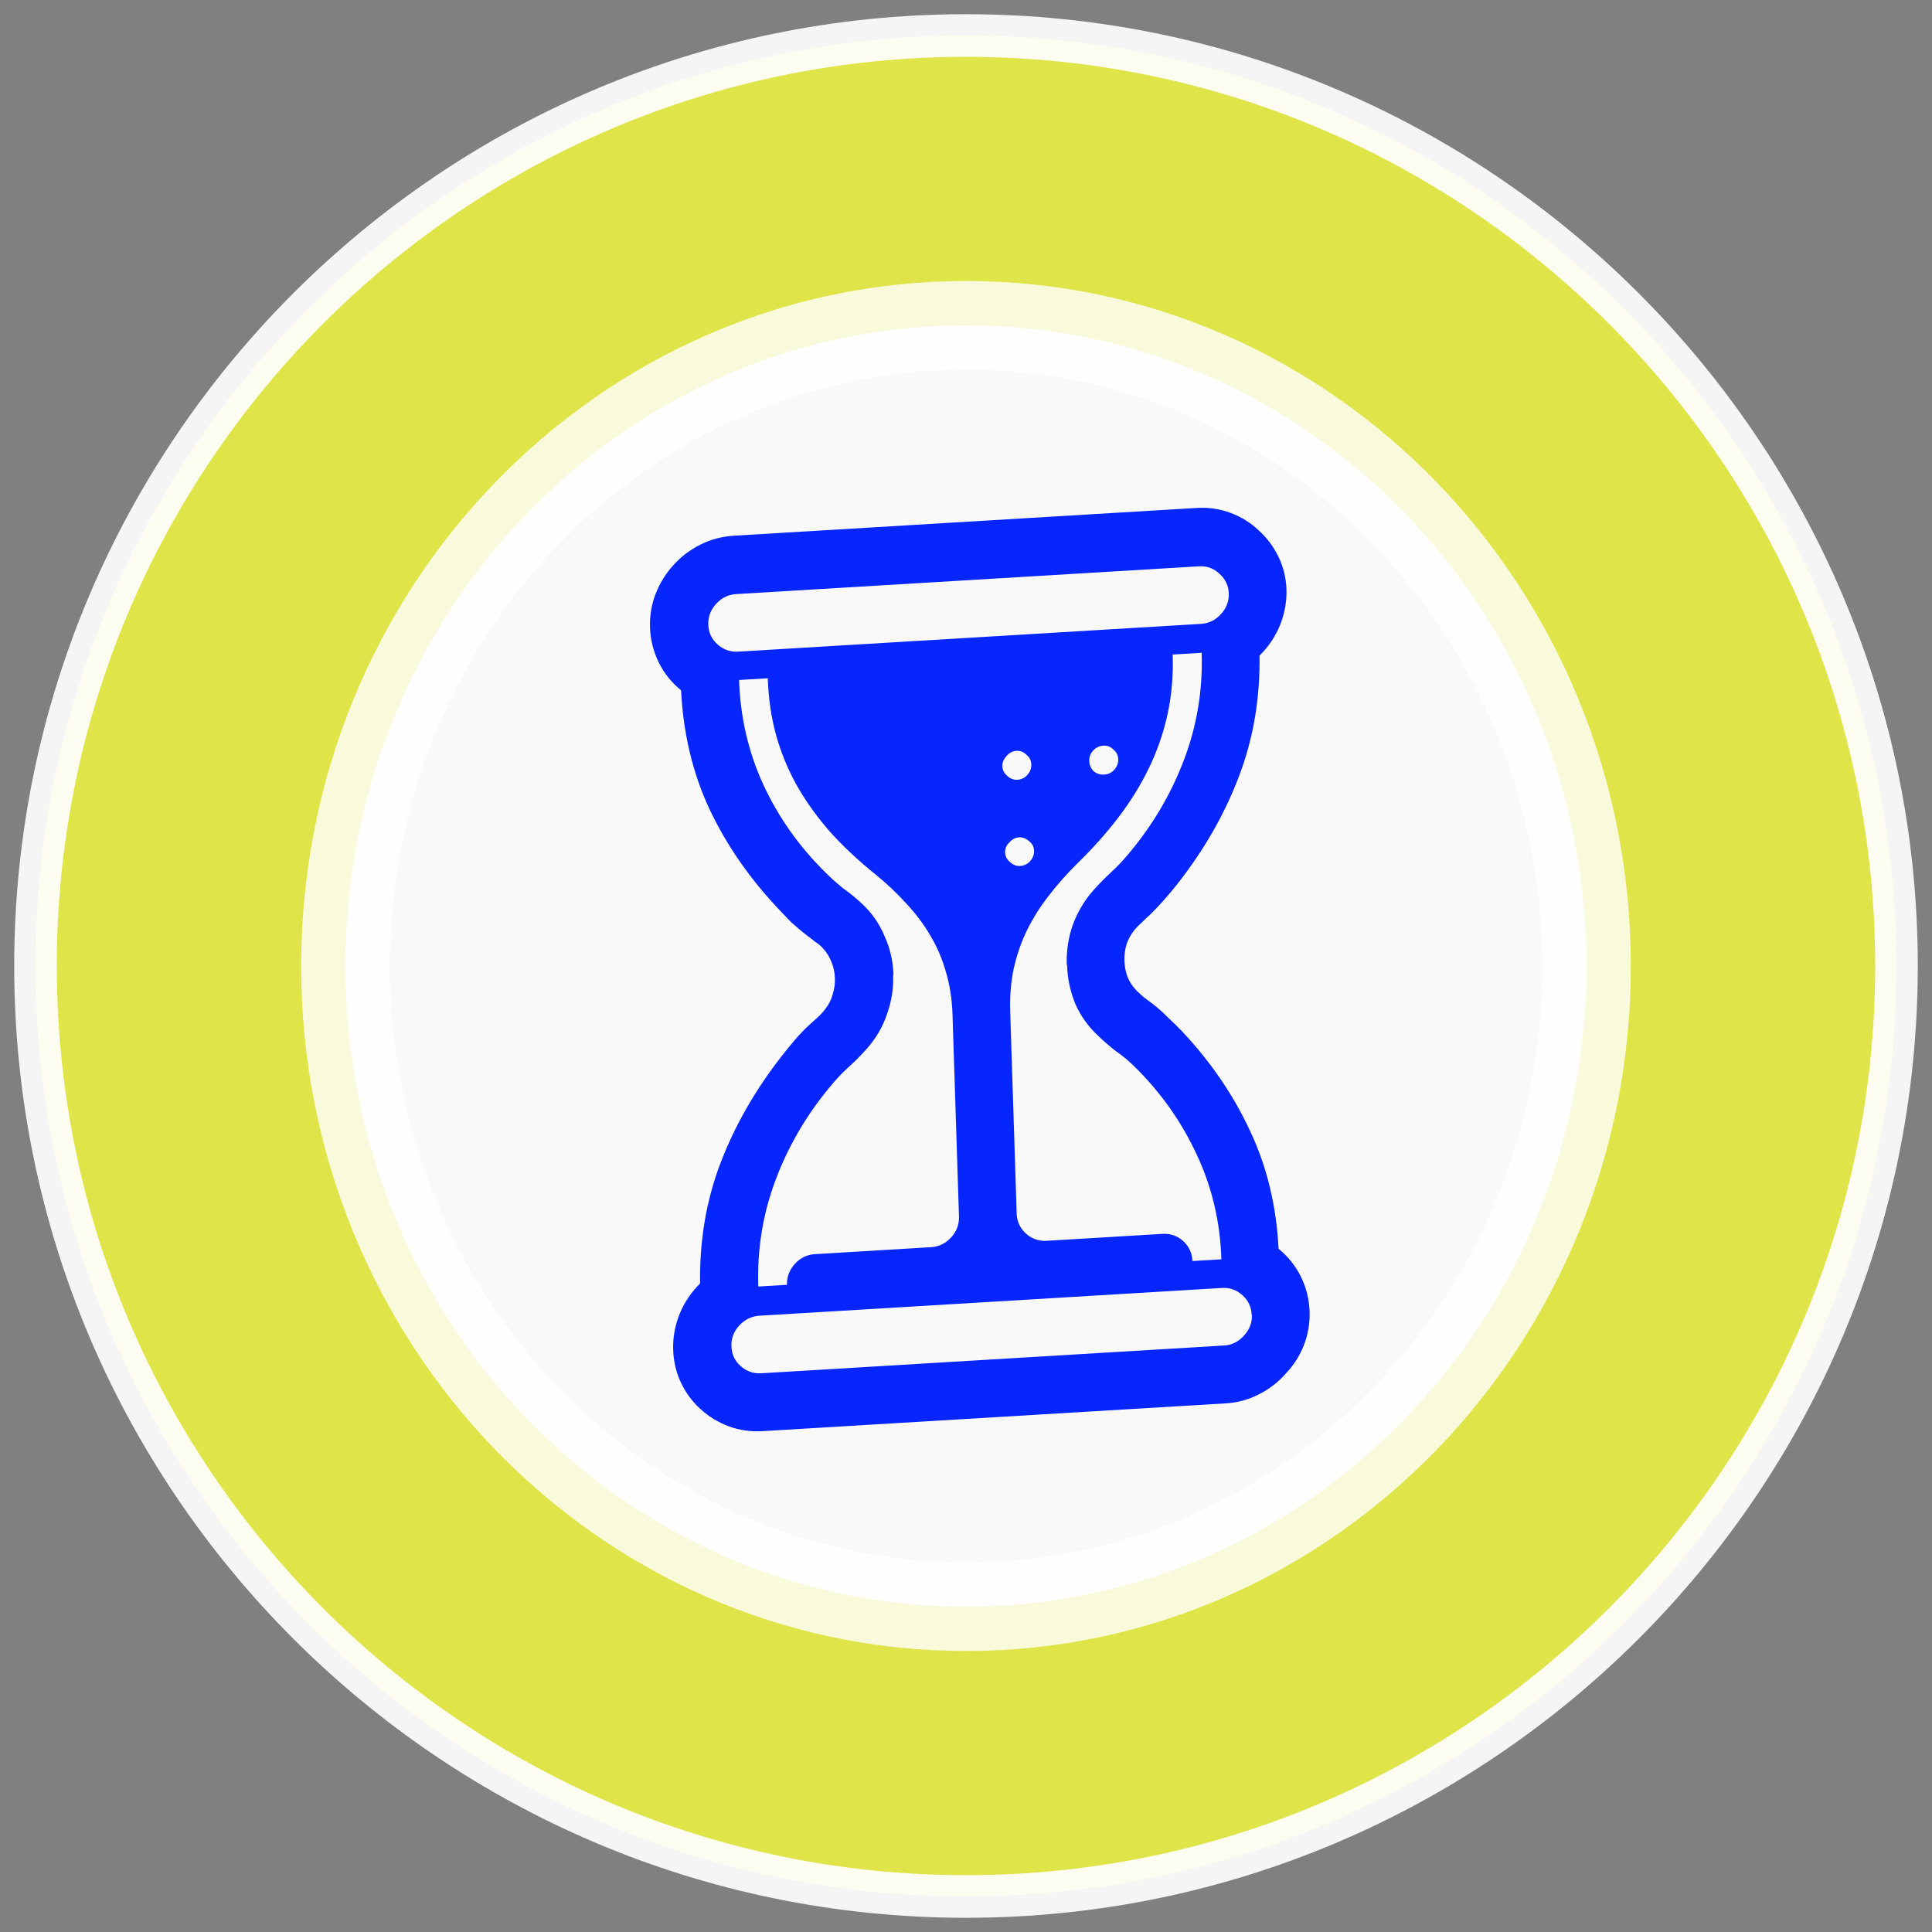 <?xml version="1.0" encoding="UTF-8" standalone="no"?>
<svg
   xmlns:dc="http://purl.org/dc/elements/1.1/"
   xmlns:cc="http://creativecommons.org/ns#"
   xmlns:rdf="http://www.w3.org/1999/02/22-rdf-syntax-ns#"
   xmlns:svg="http://www.w3.org/2000/svg"
   xmlns="http://www.w3.org/2000/svg"
   xmlns:sodipodi="http://sodipodi.sourceforge.net/DTD/sodipodi-0.dtd"
   xmlns:inkscape="http://www.inkscape.org/namespaces/inkscape"
   width="6.8mm"
   height="6.8mm"
   viewBox="0 0 6.8 6.8"
   version="1.1"
   id="svg15246"
   sodipodi:docname="SmallBtS1.svg"
   inkscape:version="1.0.2 (e86c870879, 2021-01-15)">
  <rect x="0" y="0" width="6.8" height="6.8" fill="#808080" stroke="none"/>
  <defs
     id="defs15240">
    <clipPath
       id="clip89">
      <rect
         y="0"
         x="0"
         width="18"
         height="19"
         id="rect4864" />
    </clipPath>
    <clipPath
       id="clip90">
      <path
         inkscape:connector-curvature="0"
         d="m 0.898,0.129 h 16.25 v 17.883 h -16.25 z m 0,0"
         id="path4861" />
    </clipPath>
    <mask
       id="mask44">
      <g
         style="filter:url(#alpha)"
         id="g4858"
         transform="matrix(0.265,0,0,0.265,89.359,128.578)">
        <rect
           x="0"
           y="0"
           width="3052.87"
           height="3351.5"
           style="fill:#000000;fill-opacity:0.15;stroke:none"
           id="rect4856" />
      </g>
    </mask>
    <filter
       id="alpha"
       filterUnits="objectBoundingBox"
       x="0"
       y="0"
       width="1"
       height="1">
      <feColorMatrix
         type="matrix"
         in="SourceGraphic"
         values="0 0 0 0 1 0 0 0 0 1 0 0 0 0 1 0 0 0 1 0"
         id="feColorMatrix4149" />
    </filter>
    <clipPath
       id="clipPath17821">
      <rect
         y="0"
         x="0"
         width="18"
         height="19"
         id="rect17819" />
    </clipPath>
    <clipPath
       id="clipPath17825">
      <path
         inkscape:connector-curvature="0"
         d="m 0.898,0.129 h 16.25 v 17.883 h -16.25 z m 0,0"
         id="path17823" />
    </clipPath>
    <clipPath
       id="clip87">
      <rect
         y="0"
         x="0"
         width="24"
         height="26"
         id="rect4848" />
    </clipPath>
    <clipPath
       id="clip88">
      <path
         inkscape:connector-curvature="0"
         d="m 0.684,0.922 h 22.68 v 24.938 H 0.684 Z m 0,0"
         id="path4845" />
    </clipPath>
    <mask
       id="mask43">
      <g
         style="filter:url(#alpha)"
         id="g4842"
         transform="matrix(0.265,0,0,0.265,89.359,128.578)">
        <rect
           x="0"
           y="0"
           width="3052.87"
           height="3351.5"
           style="fill:#000000;fill-opacity:0.15;stroke:none"
           id="rect4840" />
      </g>
    </mask>
    <filter
       id="filter17836"
       filterUnits="objectBoundingBox"
       x="0"
       y="0"
       width="1"
       height="1">
      <feColorMatrix
         type="matrix"
         in="SourceGraphic"
         values="0 0 0 0 1 0 0 0 0 1 0 0 0 0 1 0 0 0 1 0"
         id="feColorMatrix17834" />
    </filter>
    <clipPath
       id="clipPath17840">
      <rect
         y="0"
         x="0"
         width="24"
         height="26"
         id="rect17838" />
    </clipPath>
    <clipPath
       id="clipPath17844">
      <path
         inkscape:connector-curvature="0"
         d="m 0.684,0.922 h 22.68 v 24.938 H 0.684 Z m 0,0"
         id="path17842" />
    </clipPath>
  </defs>
  <sodipodi:namedview
     id="base"
     pagecolor="#ffffff"
     bordercolor="#666666"
     borderopacity="1.0"
     inkscape:pageopacity="0.0"
     inkscape:pageshadow="2"
     inkscape:zoom="22.4"
     inkscape:cx="13.441833"
     inkscape:cy="9.7871198"
     inkscape:document-units="mm"
     inkscape:current-layer="layer1"
     showgrid="false"
     inkscape:window-width="1254"
     inkscape:window-height="1040"
     inkscape:window-x="0"
     inkscape:window-y="0"
     inkscape:window-maximized="0"
     units="px"
     fit-margin-top="0"
     fit-margin-left="0"
     fit-margin-right="0"
     fit-margin-bottom="0"
     inkscape:document-rotation="0"
     inkscape:snap-bbox="true"
     inkscape:snap-bbox-midpoints="true"
     inkscape:pagecheckerboard="true" />
  <g
     inkscape:label="Layer 1"
     inkscape:groupmode="layer"
     id="layer1"
     transform="translate(-89.289,-119.876)">
    <path
       inkscape:connector-curvature="0"
       id="path7255"
       d="m 92.689,126.551 c -1.806,0 -3.275,-1.469 -3.275,-3.275 0,-1.806 1.469,-3.275 3.275,-3.275 1.806,0 3.275,1.469 3.275,3.275 0,1.806 -1.469,3.275 -3.275,3.275"
       style="fill:#ecf141;fill-opacity:0.882;fill-rule:nonzero;stroke:#fefefe;stroke-width:0.15;stroke-miterlimit:4;stroke-dasharray:none;stroke-opacity:0.922;paint-order:stroke fill markers" />
    <path
       inkscape:connector-curvature="0"
       id="path7261"
       d="m 92.689,126.195 c -1.61,0 -2.919,-1.309 -2.919,-2.919 0,-1.61 1.309,-2.919 2.919,-2.919 1.61,0 2.919,1.309 2.919,2.919 0,1.61 -1.309,2.919 -2.919,2.919"
       style="fill:#e6e6e6;fill-opacity:0;fill-rule:nonzero;stroke:#636663;stroke-width:0.25;stroke-miterlimit:4;stroke-dasharray:none;stroke-opacity:0" />
    <path
       inkscape:connector-curvature="0"
       id="path7265"
       d="m 94.873,123.276 c 0,1.245 -0.978,2.255 -2.184,2.255 -1.206,0 -2.184,-1.01 -2.184,-2.255 0,-1.245 0.978,-2.255 2.184,-2.255 1.206,0 2.184,1.01 2.184,2.255"
       style="fill:#f9f9f9;fill-opacity:1;fill-rule:nonzero;stroke:#ffffff;stroke-width:0.312;stroke-miterlimit:4;stroke-dasharray:none;stroke-opacity:0.803;paint-order:stroke fill markers" />
    <g
       aria-label="«"
       transform="scale(0.981,1.019)"
       id="text872"
       style="font-style:normal;font-variant:normal;font-weight:normal;font-stretch:normal;font-size:7.191px;line-height:1.25;font-family:Corbel;-inkscape-font-specification:Corbel;display:none;fill:#ffffff;fill-opacity:1;stroke:none;stroke-width:0.27">
      <path
         d="m 92.844,120.885 1.029,-1.32 h 0.53 l -0.909,1.32 0.909,1.32 h -0.53 z m 1.394,0 0.93,-1.32 h 0.509 l -0.79,1.32 0.79,1.32 h -0.509 z"
         style="font-style:normal;font-variant:normal;font-weight:normal;font-stretch:normal;font-size:7.191px;font-family:Corbel;-inkscape-font-specification:Corbel;display:none;fill:#ffffff;fill-opacity:1;stroke-width:0.27"
         id="path874" />
    </g>
    <g
       aria-label="+"
       id="text879"
       style="font-style:normal;font-variant:normal;font-weight:normal;font-stretch:normal;font-size:7.056px;line-height:1.25;font-family:Calibri;-inkscape-font-specification:Calibri;display:none;fill:#ffffff;fill-opacity:1;stroke:none;stroke-width:0.265"
       transform="matrix(0.039,0.746,-0.746,0.039,181.015,48.686)">
      <path
         d="m 94.205,123.28 q 0,0.065 -0.01,0.114 -0.01,0.045 -0.028,0.076 -0.017,0.031 -0.041,0.045 -0.024,0.014 -0.052,0.014 h -1.13 v 1.254 q 0,0.028 -0.014,0.048 -0.014,0.017 -0.045,0.031 -0.028,0.014 -0.076,0.024 -0.048,0.007 -0.121,0.007 -0.069,0 -0.121,-0.007 -0.048,-0.01 -0.079,-0.024 -0.028,-0.014 -0.041,-0.031 -0.014,-0.021 -0.014,-0.048 v -1.254 h -1.13 q -0.031,0 -0.055,-0.014 -0.021,-0.014 -0.038,-0.045 -0.017,-0.031 -0.028,-0.076 -0.01,-0.048 -0.01,-0.114 0,-0.062 0.01,-0.107 0.01,-0.048 0.028,-0.079 0.017,-0.031 0.038,-0.045 0.024,-0.014 0.052,-0.014 h 1.133 v -1.254 q 0,-0.028 0.014,-0.048 0.014,-0.024 0.041,-0.038 0.031,-0.017 0.079,-0.024 0.052,-0.01 0.121,-0.01 0.072,0 0.121,0.01 0.048,0.007 0.076,0.024 0.031,0.014 0.045,0.038 0.014,0.021 0.014,0.048 v 1.254 h 1.133 q 0.028,0 0.048,0.014 0.024,0.014 0.041,0.045 0.021,0.031 0.028,0.079 0.01,0.045 0.01,0.107 z"
         style="font-style:normal;font-variant:normal;font-weight:normal;font-stretch:normal;font-size:7.056px;font-family:Calibri;-inkscape-font-specification:Calibri;display:inline;fill:#ffffff;fill-opacity:1;stroke-width:0.265"
         id="path881" />
    </g>
    <g
       aria-label="-"
       transform="matrix(1.274,-0.036,-0.156,0.789,-44.694,53.482)"
       id="text890"
       style="font-style:normal;font-variant:normal;font-weight:normal;font-stretch:normal;font-size:8.769px;line-height:1.25;font-family:Calibri;-inkscape-font-specification:Calibri;display:none;fill:#ffffff;fill-opacity:1;stroke:none;stroke-width:0.329">
      <path
         d="m 120.593,95.345 q 0,0.167 -0.038,0.231 -0.038,0.064 -0.111,0.064 h -1.79 q -0.077,0 -0.116,-0.064 -0.038,-0.069 -0.038,-0.231 0,-0.163 0.038,-0.227 0.038,-0.064 0.116,-0.064 h 1.79 q 0.034,0 0.06,0.013 0.03,0.013 0.047,0.051 0.021,0.034 0.03,0.09 0.013,0.056 0.013,0.137 z"
         style="font-style:normal;font-variant:normal;font-weight:normal;font-stretch:normal;font-size:8.769px;font-family:Calibri;-inkscape-font-specification:Calibri;fill:#ffffff;fill-opacity:1;stroke-width:0.329"
         id="path892" />
    </g>
    <g
       aria-label="↙"
       id="text901"
       style="font-style:normal;font-variant:normal;font-weight:normal;font-stretch:normal;font-size:5.473px;line-height:1.25;font-family:Consolas;-inkscape-font-specification:Consolas;display:none;fill:#000000;fill-opacity:1;stroke:none;stroke-width:0.205">
      <path
         d="m 91.674,124.923 -0.15,-1.561 h 0.086 l 0.321,0.983 1.774,-2.715 0.15,0.128 -1.774,2.715 1.069,-0.107 v 0.086 z"
         style="font-style:normal;font-variant:normal;font-weight:normal;font-stretch:normal;font-size:5.473px;font-family:Consolas;-inkscape-font-specification:Consolas;fill:#000000;fill-opacity:1;stroke-width:0.205"
         id="path903" />
    </g>
    <g
       aria-label="⏳"
       transform="matrix(1,-0.06,0.032,0.998,0,0)"
       id="text910"
       style="font-style:normal;font-variant:normal;font-weight:normal;font-stretch:normal;font-size:2.9px;line-height:1.25;font-family:DIN;-inkscape-font-specification:DIN;fill:#0726fd;fill-opacity:1;stroke:none;stroke-width:0.218">
      <path
         d="m 89.632,129.909 q 0.048,0.043 0.075,0.102 0.027,0.061 0.027,0.125 0,0.062 -0.024,0.118 -0.024,0.055 -0.067,0.096 -0.041,0.043 -0.096,0.067 -0.055,0.025 -0.118,0.025 h -1.629 q -0.064,0 -0.119,-0.024 -0.055,-0.024 -0.098,-0.067 -0.041,-0.041 -0.065,-0.096 -0.024,-0.055 -0.024,-0.119 0,-0.064 0.027,-0.125 0.027,-0.059 0.075,-0.102 0.004,-0.227 0.085,-0.419 0.082,-0.194 0.228,-0.365 0.024,-0.028 0.048,-0.054 0.025,-0.027 0.054,-0.051 0.014,-0.011 0.028,-0.023 0.016,-0.013 0.027,-0.027 0.02,-0.023 0.028,-0.05 0.01,-0.027 0.01,-0.057 0,-0.03 -0.01,-0.057 -0.009,-0.027 -0.028,-0.05 -0.011,-0.014 -0.027,-0.025 -0.014,-0.013 -0.028,-0.024 -0.028,-0.024 -0.054,-0.05 -0.024,-0.027 -0.048,-0.055 -0.146,-0.171 -0.228,-0.364 -0.081,-0.194 -0.085,-0.421 -0.048,-0.043 -0.075,-0.102 -0.027,-0.061 -0.027,-0.125 0,-0.064 0.024,-0.119 0.024,-0.055 0.065,-0.096 0.042,-0.043 0.098,-0.067 0.055,-0.024 0.119,-0.024 h 1.629 q 0.062,0 0.118,0.025 0.055,0.024 0.096,0.067 0.042,0.041 0.067,0.098 0.024,0.055 0.024,0.116 0,0.064 -0.027,0.125 -0.027,0.059 -0.075,0.102 -0.004,0.227 -0.086,0.421 -0.081,0.193 -0.227,0.364 -0.024,0.028 -0.05,0.055 -0.024,0.025 -0.052,0.05 -0.014,0.011 -0.028,0.024 -0.014,0.011 -0.027,0.025 -0.02,0.023 -0.03,0.05 -0.009,0.027 -0.009,0.057 0,0.03 0.009,0.057 0.01,0.027 0.03,0.05 0.013,0.014 0.027,0.027 0.014,0.011 0.028,0.023 0.028,0.024 0.052,0.051 0.025,0.025 0.05,0.054 0.146,0.171 0.227,0.365 0.082,0.193 0.086,0.419 z m -0.712,-1.045 q 0,-0.072 0.025,-0.137 0.027,-0.067 0.076,-0.118 0.03,-0.031 0.062,-0.058 0.034,-0.028 0.064,-0.061 0.133,-0.144 0.207,-0.32 0.075,-0.177 0.075,-0.375 h -0.102 q 0,0.112 -0.025,0.21 -0.025,0.098 -0.072,0.186 -0.047,0.088 -0.113,0.167 -0.065,0.078 -0.146,0.15 -0.058,0.052 -0.106,0.109 -0.047,0.055 -0.081,0.118 -0.033,0.062 -0.051,0.133 -0.017,0.069 -0.017,0.15 v 0.712 q 0,0.041 0.03,0.072 0.031,0.03 0.072,0.03 h 0.408 q 0.042,0 0.072,0.03 0.03,0.03 0.03,0.072 h 0.102 q 0,-0.198 -0.075,-0.374 -0.074,-0.177 -0.207,-0.321 -0.03,-0.033 -0.064,-0.059 -0.033,-0.028 -0.062,-0.059 -0.05,-0.051 -0.076,-0.116 -0.025,-0.067 -0.025,-0.139 z m 0.204,-0.712 q 0,-0.021 -0.016,-0.035 -0.014,-0.016 -0.035,-0.016 -0.021,0 -0.037,0.016 -0.014,0.014 -0.014,0.035 0,0.021 0.014,0.037 0.016,0.014 0.037,0.014 0.021,0 0.035,-0.014 0.016,-0.016 0.016,-0.037 z m -0.357,0.051 q 0.021,0 0.035,-0.014 0.016,-0.016 0.016,-0.037 0,-0.021 -0.016,-0.035 -0.014,-0.016 -0.035,-0.016 -0.02,0 -0.035,0.016 -0.016,0.016 -0.016,0.035 0,0.02 0.016,0.035 0.016,0.016 0.035,0.016 z m 0.051,0.253 q 0,-0.02 -0.016,-0.034 -0.016,-0.016 -0.035,-0.016 -0.02,0 -0.035,0.016 -0.016,0.014 -0.016,0.034 0,0.02 0.016,0.035 0.016,0.016 0.035,0.016 0.021,0 0.035,-0.014 0.016,-0.016 0.016,-0.037 z m -1.119,-0.864 q 0,0.041 0.03,0.071 0.031,0.03 0.072,0.03 h 1.629 q 0.041,0 0.071,-0.03 0.03,-0.03 0.03,-0.071 0,-0.041 -0.03,-0.071 -0.03,-0.031 -0.071,-0.031 h -1.629 q -0.042,0 -0.072,0.03 -0.03,0.03 -0.03,0.072 z m 0.61,1.272 q 0,0.072 -0.027,0.139 -0.025,0.065 -0.075,0.116 -0.03,0.031 -0.064,0.059 -0.033,0.027 -0.062,0.059 -0.133,0.144 -0.207,0.321 -0.074,0.176 -0.074,0.374 h 0.101 q 0,-0.041 0.03,-0.072 0.03,-0.03 0.072,-0.03 h 0.408 q 0.042,0 0.072,-0.03 0.03,-0.03 0.03,-0.072 v -0.712 q 0,-0.081 -0.018,-0.15 -0.017,-0.071 -0.051,-0.133 -0.033,-0.062 -0.081,-0.118 -0.047,-0.057 -0.105,-0.109 -0.081,-0.072 -0.147,-0.15 -0.065,-0.079 -0.112,-0.166 -0.047,-0.088 -0.072,-0.186 -0.025,-0.099 -0.025,-0.211 h -0.101 q 0,0.198 0.074,0.375 0.074,0.176 0.207,0.32 0.03,0.033 0.062,0.061 0.034,0.027 0.064,0.058 0.05,0.051 0.075,0.118 0.027,0.065 0.027,0.137 z m 1.221,1.272 q 0,-0.041 -0.03,-0.071 -0.03,-0.03 -0.071,-0.03 H 87.801 q -0.041,0 -0.072,0.03 -0.03,0.03 -0.03,0.071 0,0.043 0.03,0.072 0.03,0.03 0.072,0.03 h 1.629 q 0.041,0 0.071,-0.031 0.03,-0.03 0.03,-0.071 z"
         style="font-style:normal;font-variant:normal;font-weight:normal;font-stretch:normal;font-size:2.9px;font-family:DIN;-inkscape-font-specification:DIN;fill:#0726fd;fill-opacity:1;stroke-width:0.218"
         id="path912" />
    </g>
  </g>
</svg>
